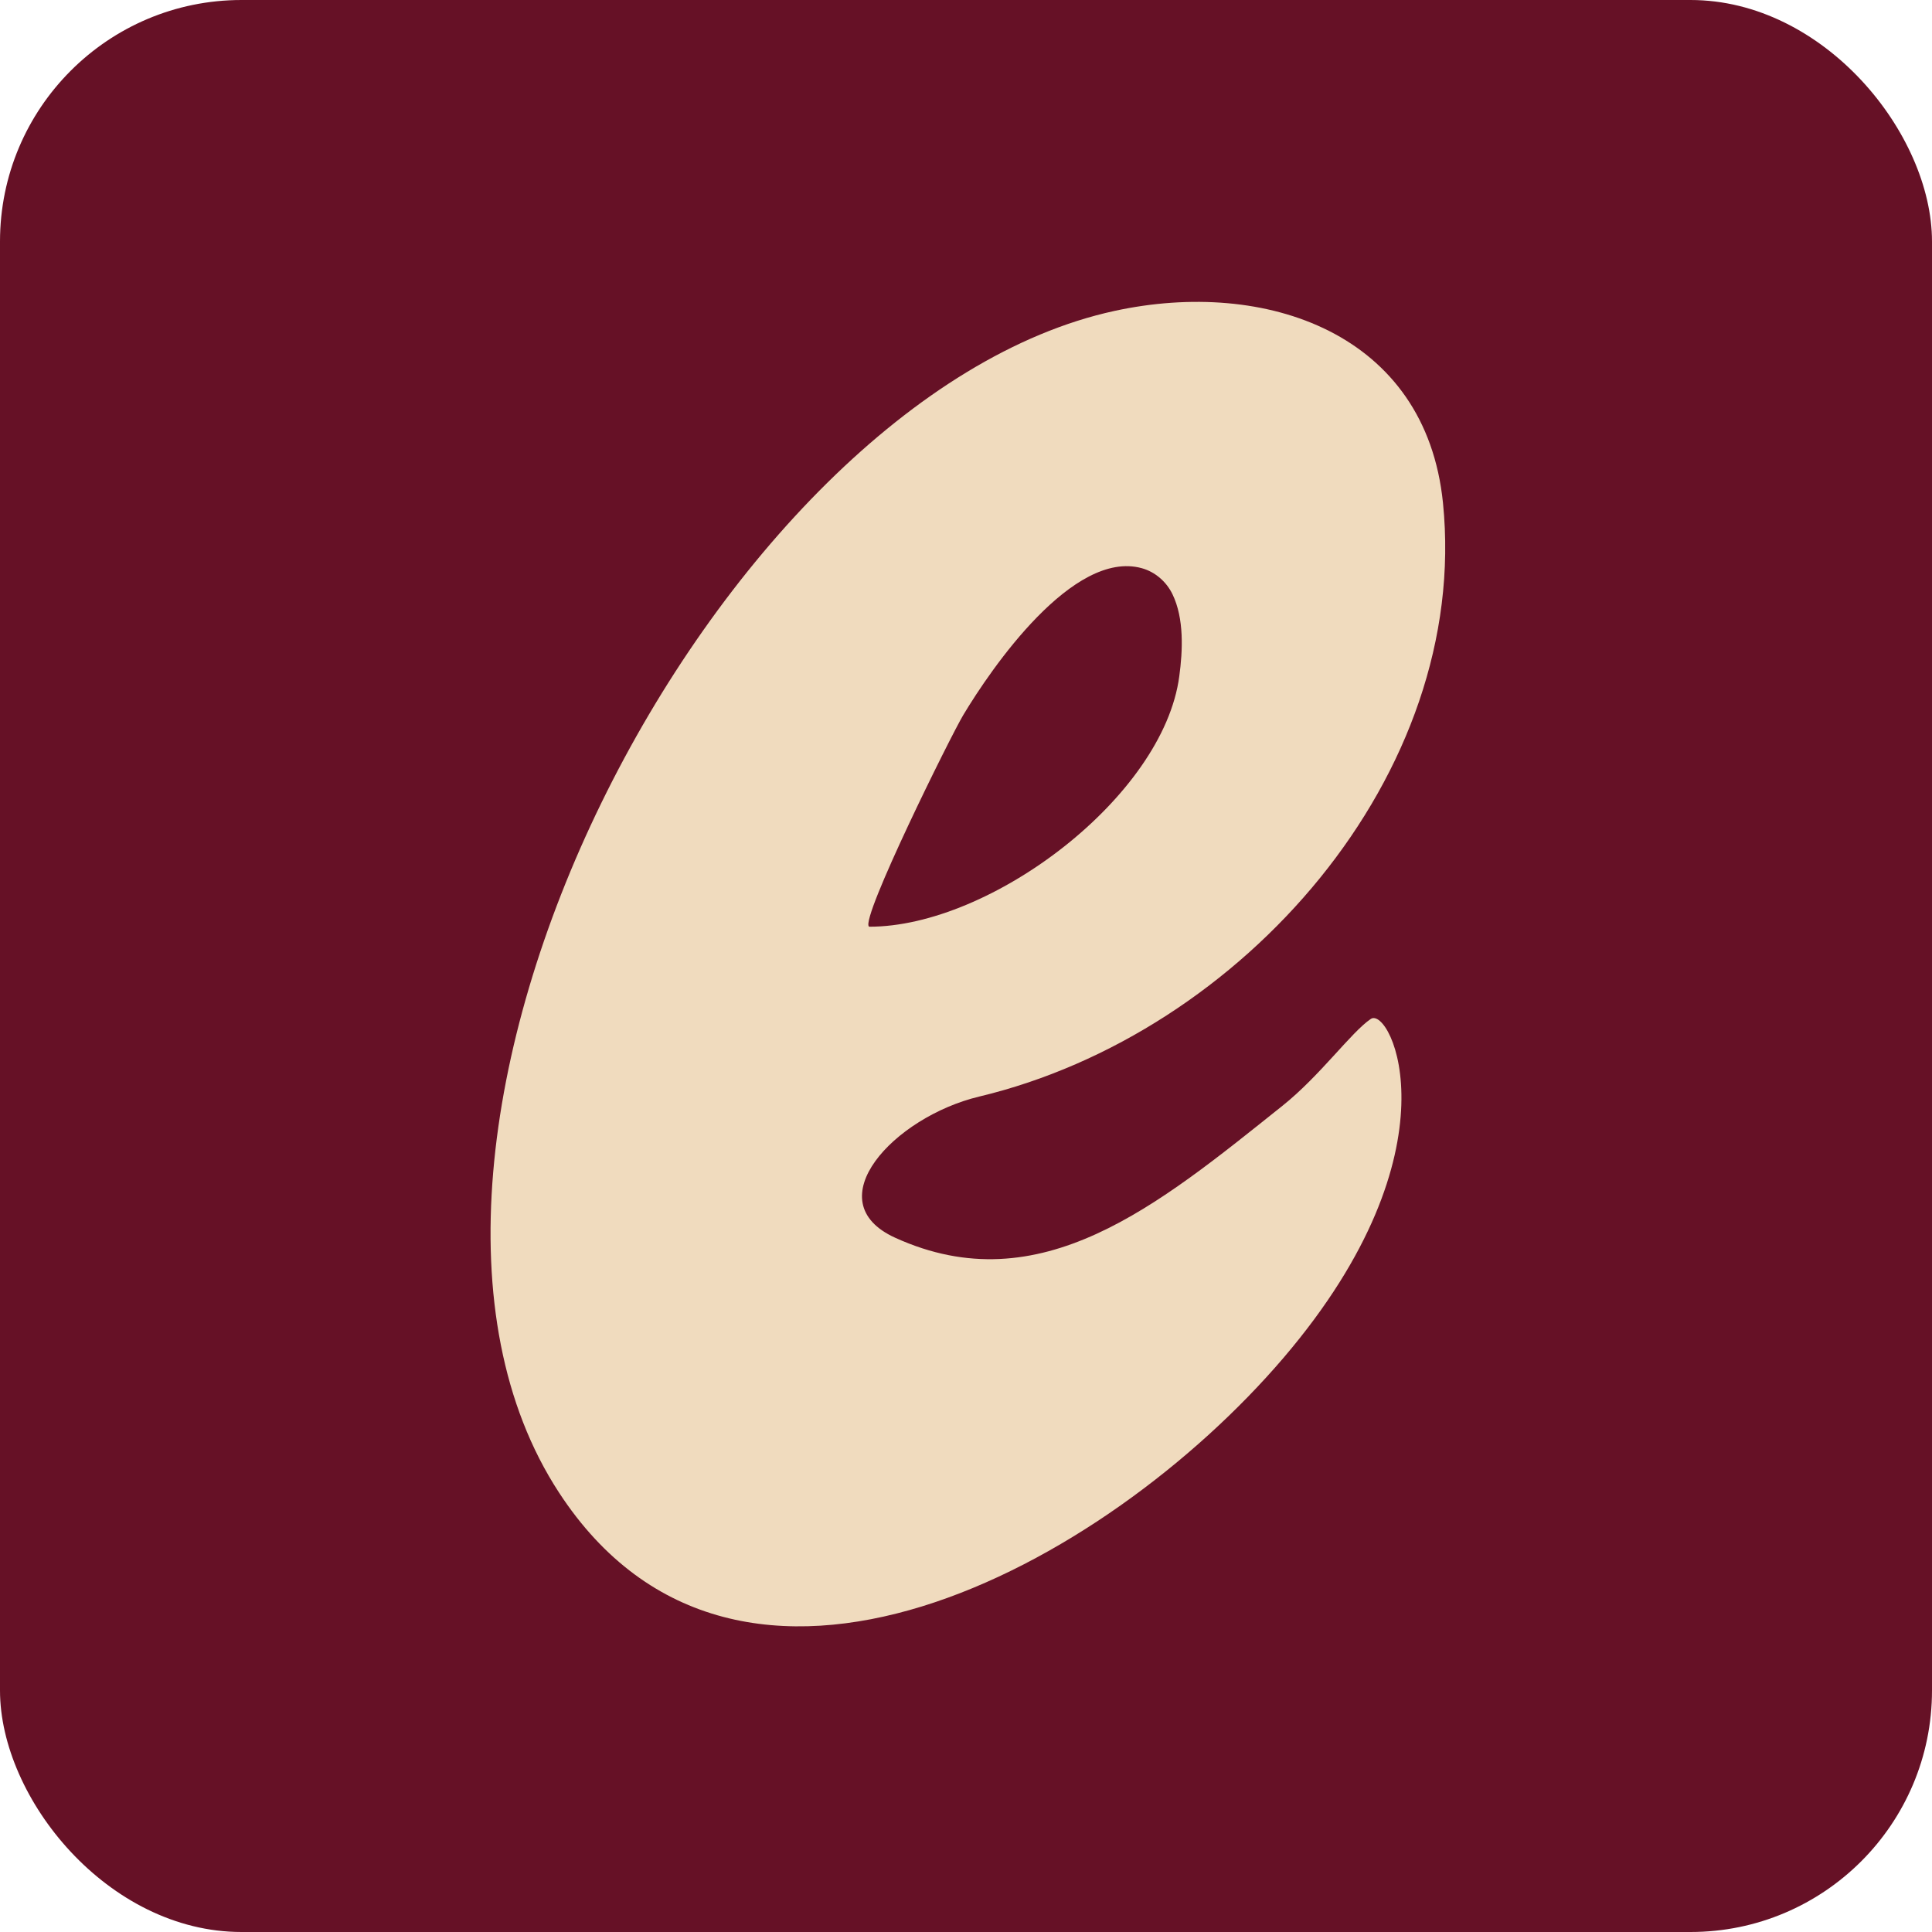 <svg width="512" height="512" viewBox="0 0 512 512" fill="none" xmlns="http://www.w3.org/2000/svg">
<g clip-path="url(#clip0_110_6)">
<rect width="512" height="512" rx="64" fill="#661126"/>
<path fill-rule="evenodd" clip-rule="evenodd" d="M339.867 293.043C349.891 285.038 358.073 273.538 363.283 270.022C368.492 266.507 387.322 304.536 340.189 359.786C293.056 415.037 195.741 468.423 148.143 395.549C87.503 302.716 189.661 105.341 295.355 82.395C335.498 73.679 377.862 88.329 382.404 133.275C389.682 205.214 329.21 273.931 259.521 290.597C236.89 296.009 216.063 318.409 237.253 328.024V328.024C275.704 345.509 306.821 319.432 339.867 293.043ZM230.278 245.552C230.278 245.572 230.294 245.588 230.314 245.588C262.535 245.668 308.298 211.184 312.521 179.219C313.447 172.415 313.835 163.918 310.718 157.475C309.114 154.161 306.135 151.556 302.585 150.578C284.344 145.55 262.659 177.161 255.264 189.51C251.94 195.068 228.025 243.348 230.268 245.526C230.276 245.534 230.278 245.541 230.278 245.552V245.552Z" fill="#F0DBBE"/>
</g>
<defs>
<clipPath id="clip0_110_6">
<rect width="512" height="512" fill="white"/>
</clipPath>
</defs>
</svg>
